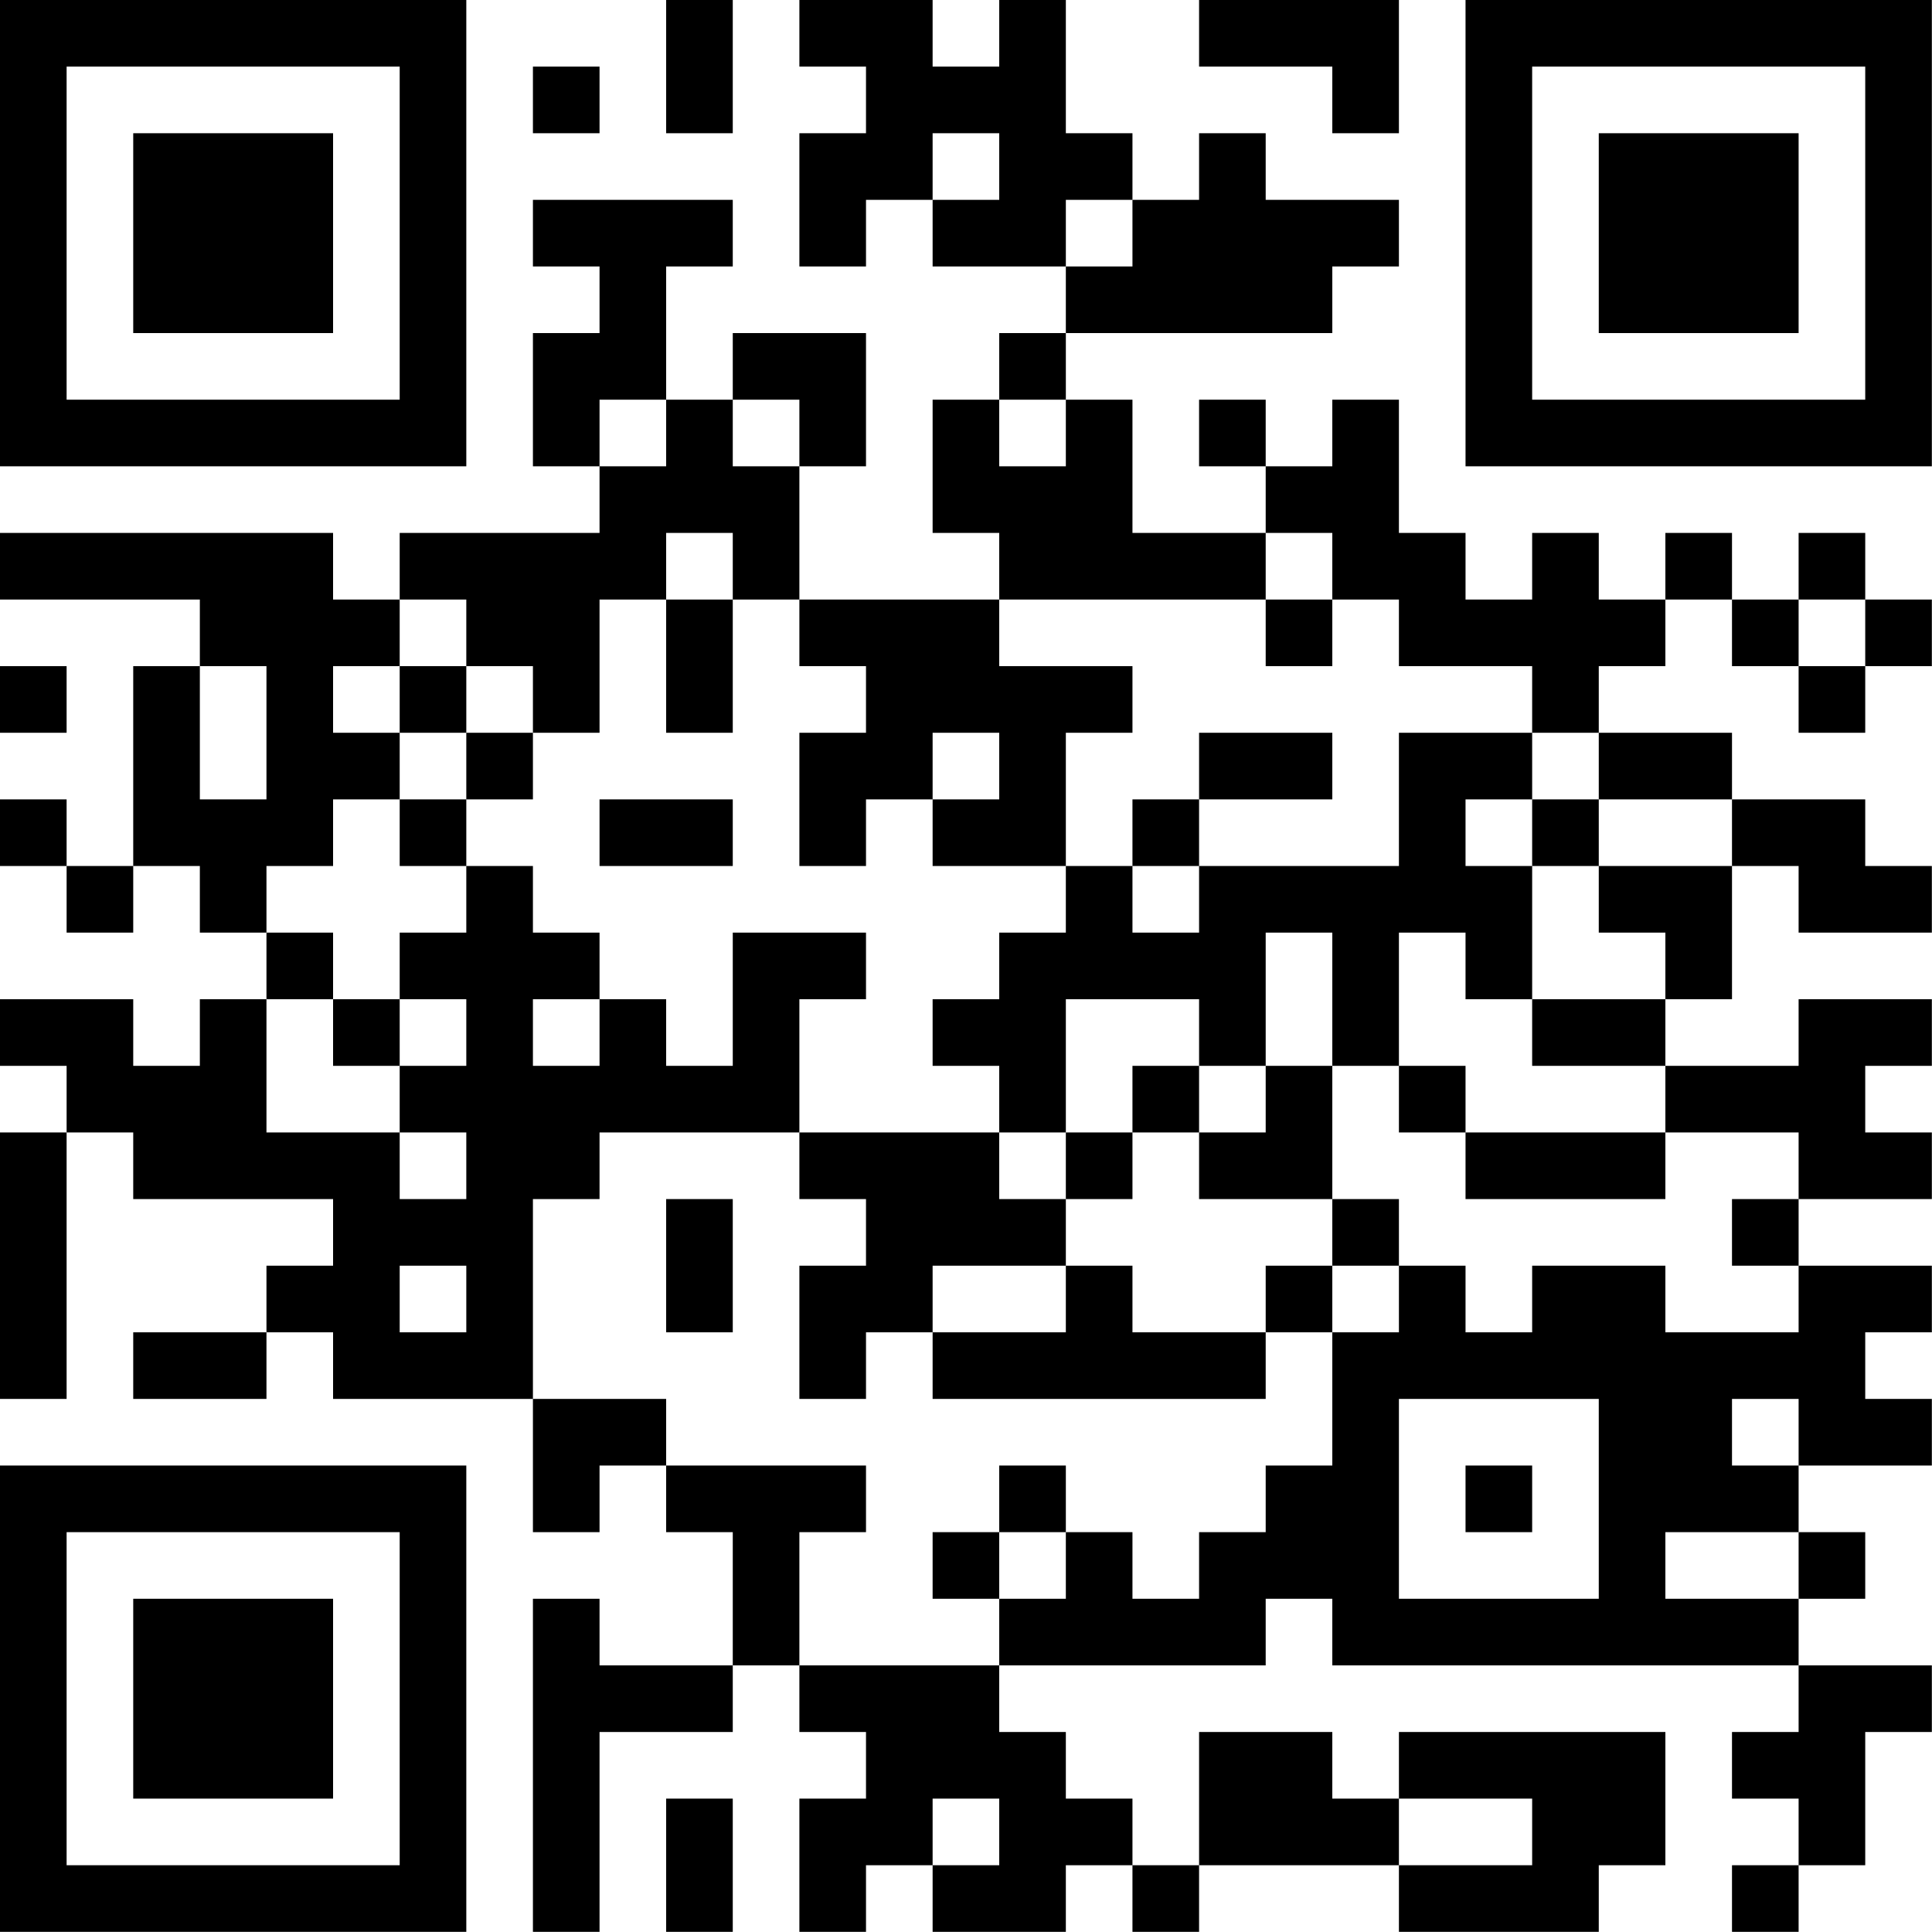 <?xml version="1.0" encoding="UTF-8"?>
<svg xmlns="http://www.w3.org/2000/svg" version="1.1" width="100" height="100" viewBox="0 0 100 100"><rect x="0" y="0" width="100" height="100" fill="#ffffff"/><g transform="scale(3.448)"><g transform="translate(0,0)"><path fill-rule="evenodd" d="M10 0L10 2L11 2L11 0ZM12 0L12 1L13 1L13 2L12 2L12 4L13 4L13 3L14 3L14 4L16 4L16 5L15 5L15 6L14 6L14 8L15 8L15 9L12 9L12 7L13 7L13 5L11 5L11 6L10 6L10 4L11 4L11 3L8 3L8 4L9 4L9 5L8 5L8 7L9 7L9 8L6 8L6 9L5 9L5 8L0 8L0 9L3 9L3 10L2 10L2 13L1 13L1 12L0 12L0 13L1 13L1 14L2 14L2 13L3 13L3 14L4 14L4 15L3 15L3 16L2 16L2 15L0 15L0 16L1 16L1 17L0 17L0 21L1 21L1 17L2 17L2 18L5 18L5 19L4 19L4 20L2 20L2 21L4 21L4 20L5 20L5 21L8 21L8 23L9 23L9 22L10 22L10 23L11 23L11 25L9 25L9 24L8 24L8 29L9 29L9 26L11 26L11 25L12 25L12 26L13 26L13 27L12 27L12 29L13 29L13 28L14 28L14 29L16 29L16 28L17 28L17 29L18 29L18 28L21 28L21 29L24 29L24 28L25 28L25 26L21 26L21 27L20 27L20 26L18 26L18 28L17 28L17 27L16 27L16 26L15 26L15 25L19 25L19 24L20 24L20 25L27 25L27 26L26 26L26 27L27 27L27 28L26 28L26 29L27 29L27 28L28 28L28 26L29 26L29 25L27 25L27 24L28 24L28 23L27 23L27 22L29 22L29 21L28 21L28 20L29 20L29 19L27 19L27 18L29 18L29 17L28 17L28 16L29 16L29 15L27 15L27 16L25 16L25 15L26 15L26 13L27 13L27 14L29 14L29 13L28 13L28 12L26 12L26 11L24 11L24 10L25 10L25 9L26 9L26 10L27 10L27 11L28 11L28 10L29 10L29 9L28 9L28 8L27 8L27 9L26 9L26 8L25 8L25 9L24 9L24 8L23 8L23 9L22 9L22 8L21 8L21 6L20 6L20 7L19 7L19 6L18 6L18 7L19 7L19 8L17 8L17 6L16 6L16 5L20 5L20 4L21 4L21 3L19 3L19 2L18 2L18 3L17 3L17 2L16 2L16 0L15 0L15 1L14 1L14 0ZM18 0L18 1L20 1L20 2L21 2L21 0ZM8 1L8 2L9 2L9 1ZM14 2L14 3L15 3L15 2ZM16 3L16 4L17 4L17 3ZM9 6L9 7L10 7L10 6ZM11 6L11 7L12 7L12 6ZM15 6L15 7L16 7L16 6ZM10 8L10 9L9 9L9 11L8 11L8 10L7 10L7 9L6 9L6 10L5 10L5 11L6 11L6 12L5 12L5 13L4 13L4 14L5 14L5 15L4 15L4 17L6 17L6 18L7 18L7 17L6 17L6 16L7 16L7 15L6 15L6 14L7 14L7 13L8 13L8 14L9 14L9 15L8 15L8 16L9 16L9 15L10 15L10 16L11 16L11 14L13 14L13 15L12 15L12 17L9 17L9 18L8 18L8 21L10 21L10 22L13 22L13 23L12 23L12 25L15 25L15 24L16 24L16 23L17 23L17 24L18 24L18 23L19 23L19 22L20 22L20 20L21 20L21 19L22 19L22 20L23 20L23 19L25 19L25 20L27 20L27 19L26 19L26 18L27 18L27 17L25 17L25 16L23 16L23 15L25 15L25 14L24 14L24 13L26 13L26 12L24 12L24 11L23 11L23 10L21 10L21 9L20 9L20 8L19 8L19 9L15 9L15 10L17 10L17 11L16 11L16 13L14 13L14 12L15 12L15 11L14 11L14 12L13 12L13 13L12 13L12 11L13 11L13 10L12 10L12 9L11 9L11 8ZM10 9L10 11L11 11L11 9ZM19 9L19 10L20 10L20 9ZM27 9L27 10L28 10L28 9ZM0 10L0 11L1 11L1 10ZM3 10L3 12L4 12L4 10ZM6 10L6 11L7 11L7 12L6 12L6 13L7 13L7 12L8 12L8 11L7 11L7 10ZM18 11L18 12L17 12L17 13L16 13L16 14L15 14L15 15L14 15L14 16L15 16L15 17L12 17L12 18L13 18L13 19L12 19L12 21L13 21L13 20L14 20L14 21L19 21L19 20L20 20L20 19L21 19L21 18L20 18L20 16L21 16L21 17L22 17L22 18L25 18L25 17L22 17L22 16L21 16L21 14L22 14L22 15L23 15L23 13L24 13L24 12L23 12L23 11L21 11L21 13L18 13L18 12L20 12L20 11ZM9 12L9 13L11 13L11 12ZM22 12L22 13L23 13L23 12ZM17 13L17 14L18 14L18 13ZM19 14L19 16L18 16L18 15L16 15L16 17L15 17L15 18L16 18L16 19L14 19L14 20L16 20L16 19L17 19L17 20L19 20L19 19L20 19L20 18L18 18L18 17L19 17L19 16L20 16L20 14ZM5 15L5 16L6 16L6 15ZM17 16L17 17L16 17L16 18L17 18L17 17L18 17L18 16ZM10 18L10 20L11 20L11 18ZM6 19L6 20L7 20L7 19ZM21 21L21 24L24 24L24 21ZM26 21L26 22L27 22L27 21ZM15 22L15 23L14 23L14 24L15 24L15 23L16 23L16 22ZM22 22L22 23L23 23L23 22ZM25 23L25 24L27 24L27 23ZM10 27L10 29L11 29L11 27ZM14 27L14 28L15 28L15 27ZM21 27L21 28L23 28L23 27ZM0 0L0 7L7 7L7 0ZM1 1L1 6L6 6L6 1ZM2 2L2 5L5 5L5 2ZM22 0L22 7L29 7L29 0ZM23 1L23 6L28 6L28 1ZM24 2L24 5L27 5L27 2ZM0 22L0 29L7 29L7 22ZM1 23L1 28L6 28L6 23ZM2 24L2 27L5 27L5 24Z" fill="#000000"/></g></g></svg>
